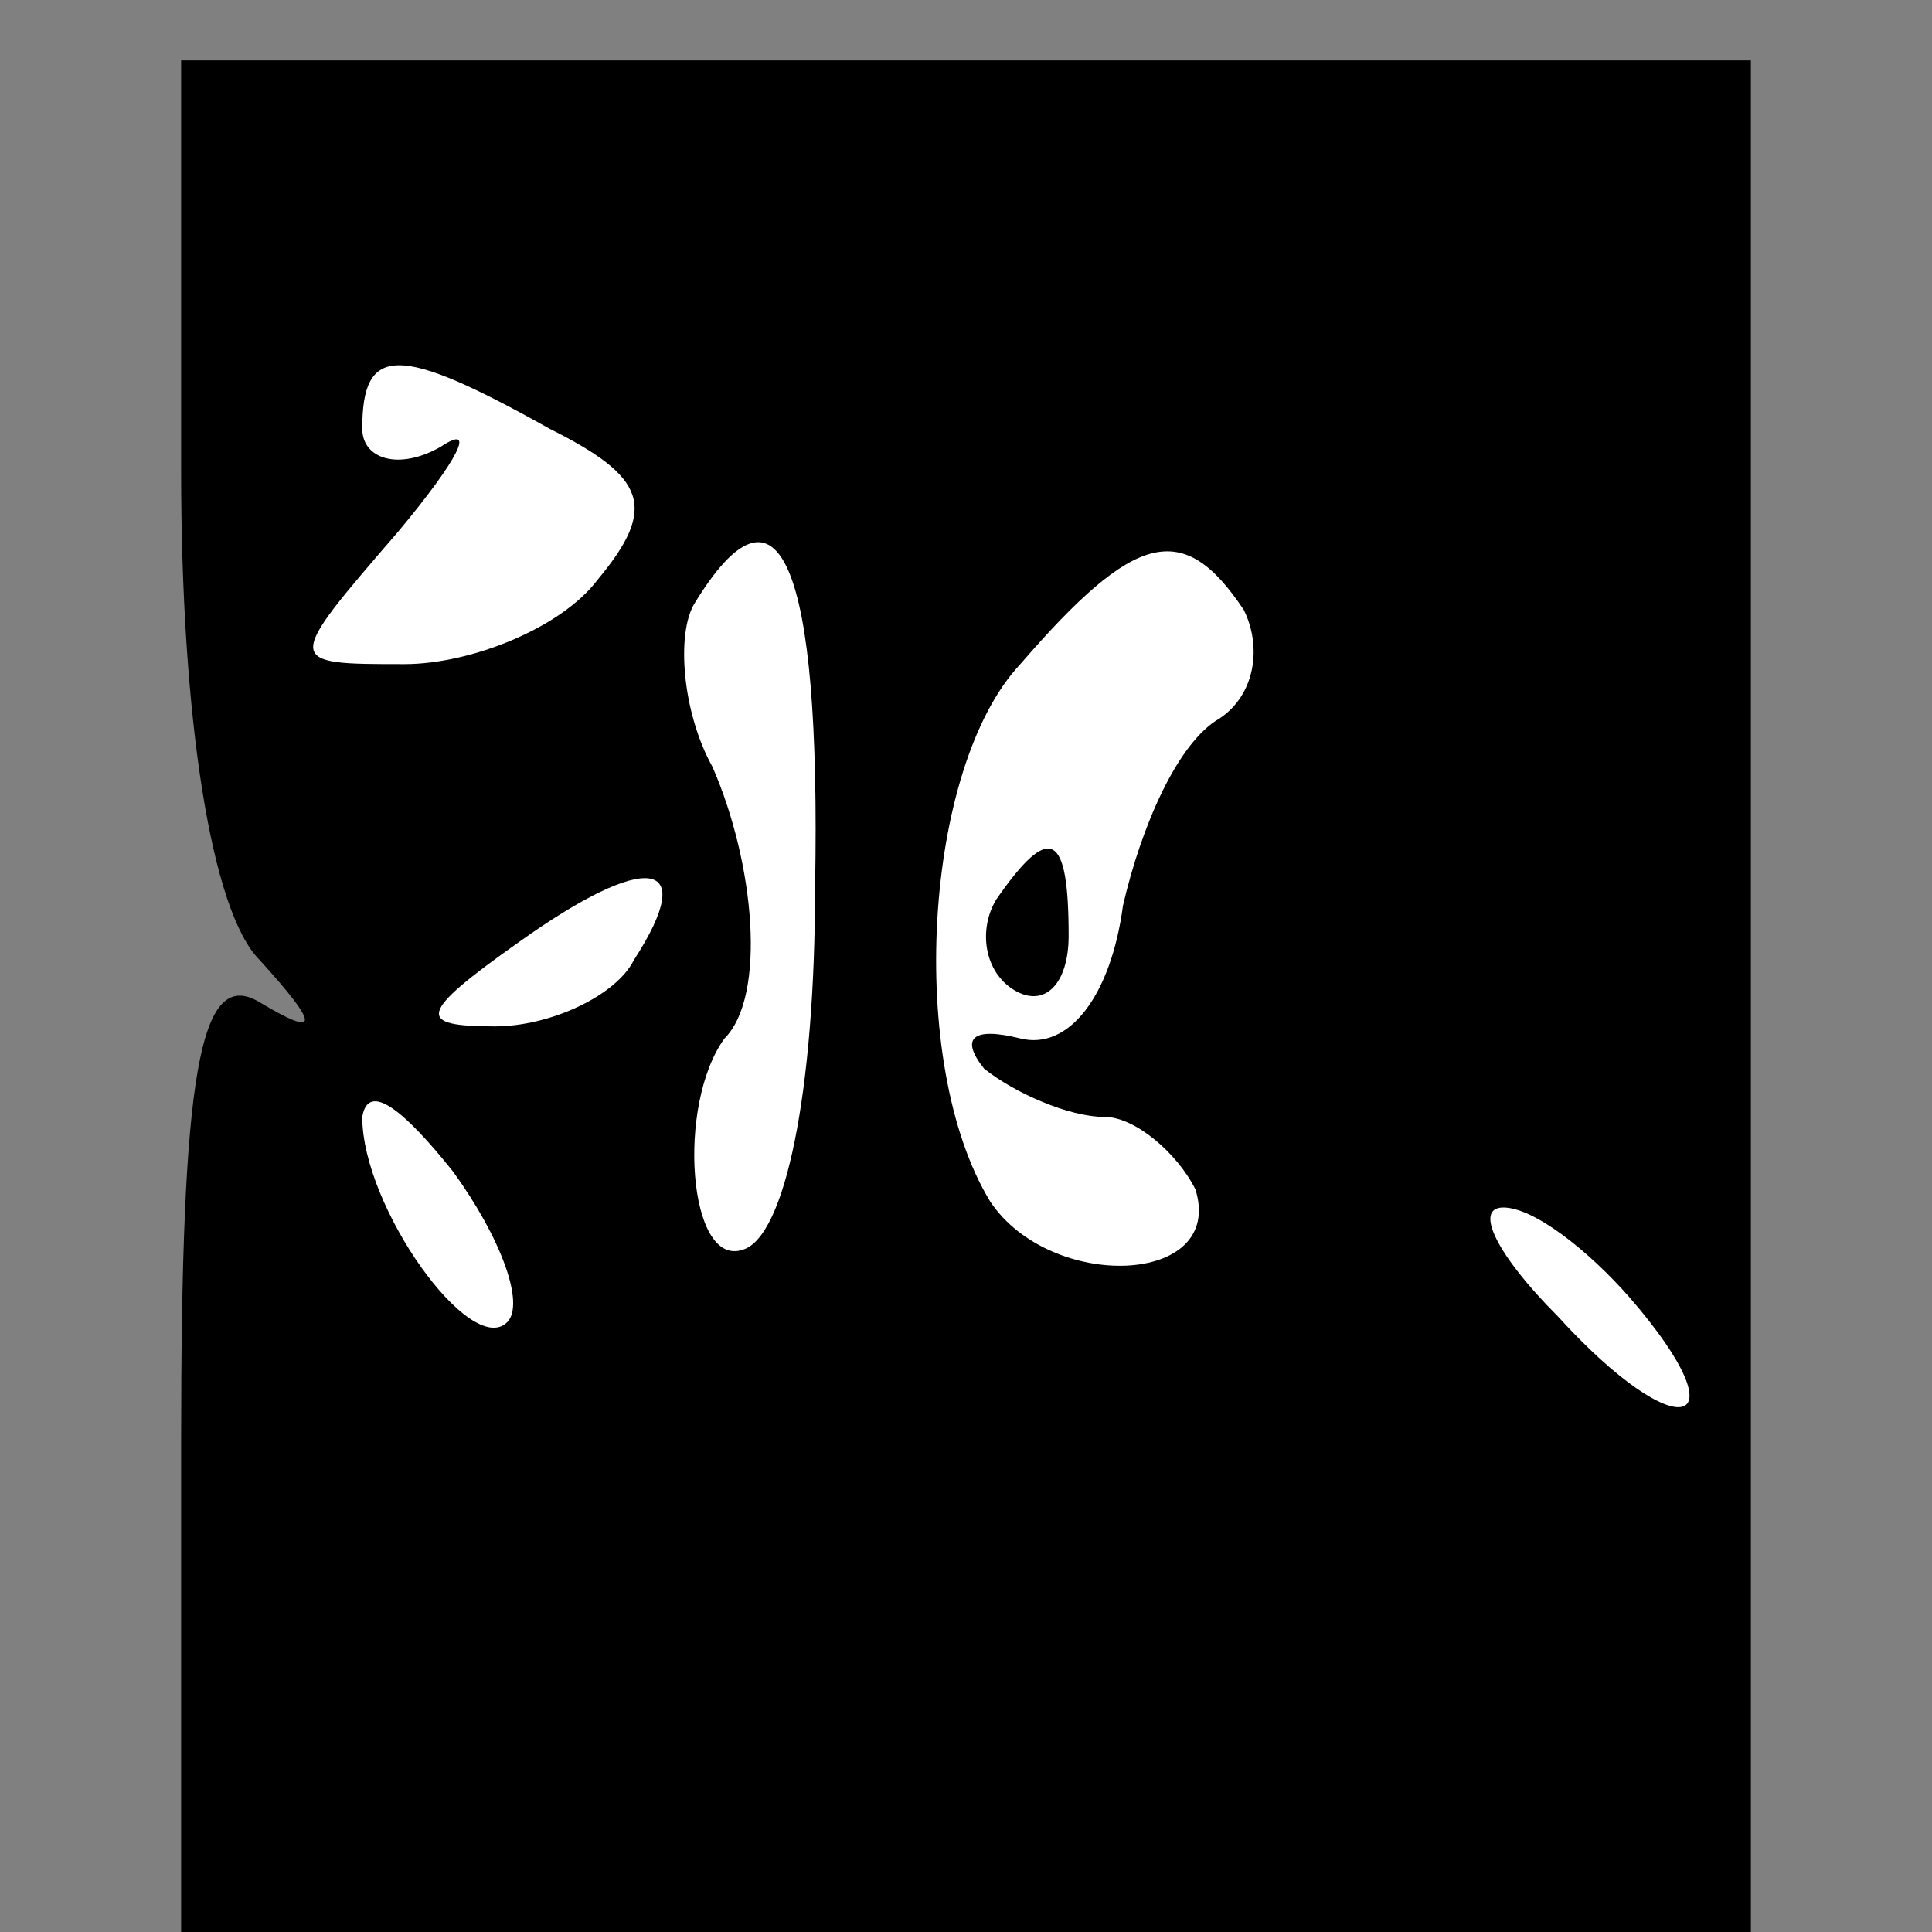 <?xml version="1.0" standalone="no"?>
<!DOCTYPE svg PUBLIC "-//W3C//DTD SVG 20010904//EN"
 "http://www.w3.org/TR/2001/REC-SVG-20010904/DTD/svg10.dtd">
<svg version="1.0" xmlns="http://www.w3.org/2000/svg"
 width="32pt" height="32pt" viewBox="0 0 32 32"
 preserveAspectRatio="xMidYMid meet">
<rect x="0" y="0" width="32" height="32" fill="#808080" stroke="none"/>
<g transform="translate(0,32) scale(0.1,-0.1)"
fill="#000000" stroke="none">
<path fill="#000000" stroke="none" d="M30 242 c0 -41 5 -73 13 -81 10 -11 10
-13 0 -7 -10 6 -13 -12 -13 -73 l0 -81 130 0 130 0 0 155 0 155 -130 0 -130 0
0 -68z"/>
<path fill="#ffffff" stroke="none" d="M91 249 c16 -8 18 -13 8 -25 -6 -8 -21
-14 -32 -14 -20 0 -20 0 -1 22 10 12 13 18 7 14 -7 -4 -13 -2 -13 3 0 14 6 14
31 0z"/>
<path fill="#ffffff" stroke="none" d="M135 173 c0 -34 -5 -58 -12 -60 -9 -3
-11 24 -3 35 7 7 5 29 -2 45 -5 9 -6 22 -3 27 14 23 21 7 20 -47z"/>
<path fill="#ffffff" stroke="none" d="M206 219 c3 -6 2 -14 -4 -18 -7 -4 -13
-18 -16 -31 -2 -15 -9 -24 -17 -22 -8 2 -10 0 -6 -5 5 -4 14 -8 20 -8 5 0 12
-6 15 -12 5 -16 -24 -17 -34 -2 -14 23 -11 72 5 89 19 22 27 24 37 9z"/>
<path fill="#ffffff" stroke="none" d="M105 161 c-3 -6 -14 -11 -23 -11 -13 0
-13 2 4 14 21 15 30 14 19 -3z"/>
<path fill="#ffffff" stroke="none" d="M84 101 c-6 -6 -24 19 -24 34 1 6 7 1
15 -9 8 -11 12 -22 9 -25z"/>
<path fill="#ffffff" stroke="none" d="M270 105 c19 -22 8 -25 -12 -3 -10 10
-14 18 -9 18 5 0 14 -7 21 -15z"/>
<path fill="#000000" stroke="none" d="M165 171 c-3 -5 -2 -12 3 -15 5 -3 9 1
9 9 0 17 -3 19 -12 6z"/>
</g>
</svg>
